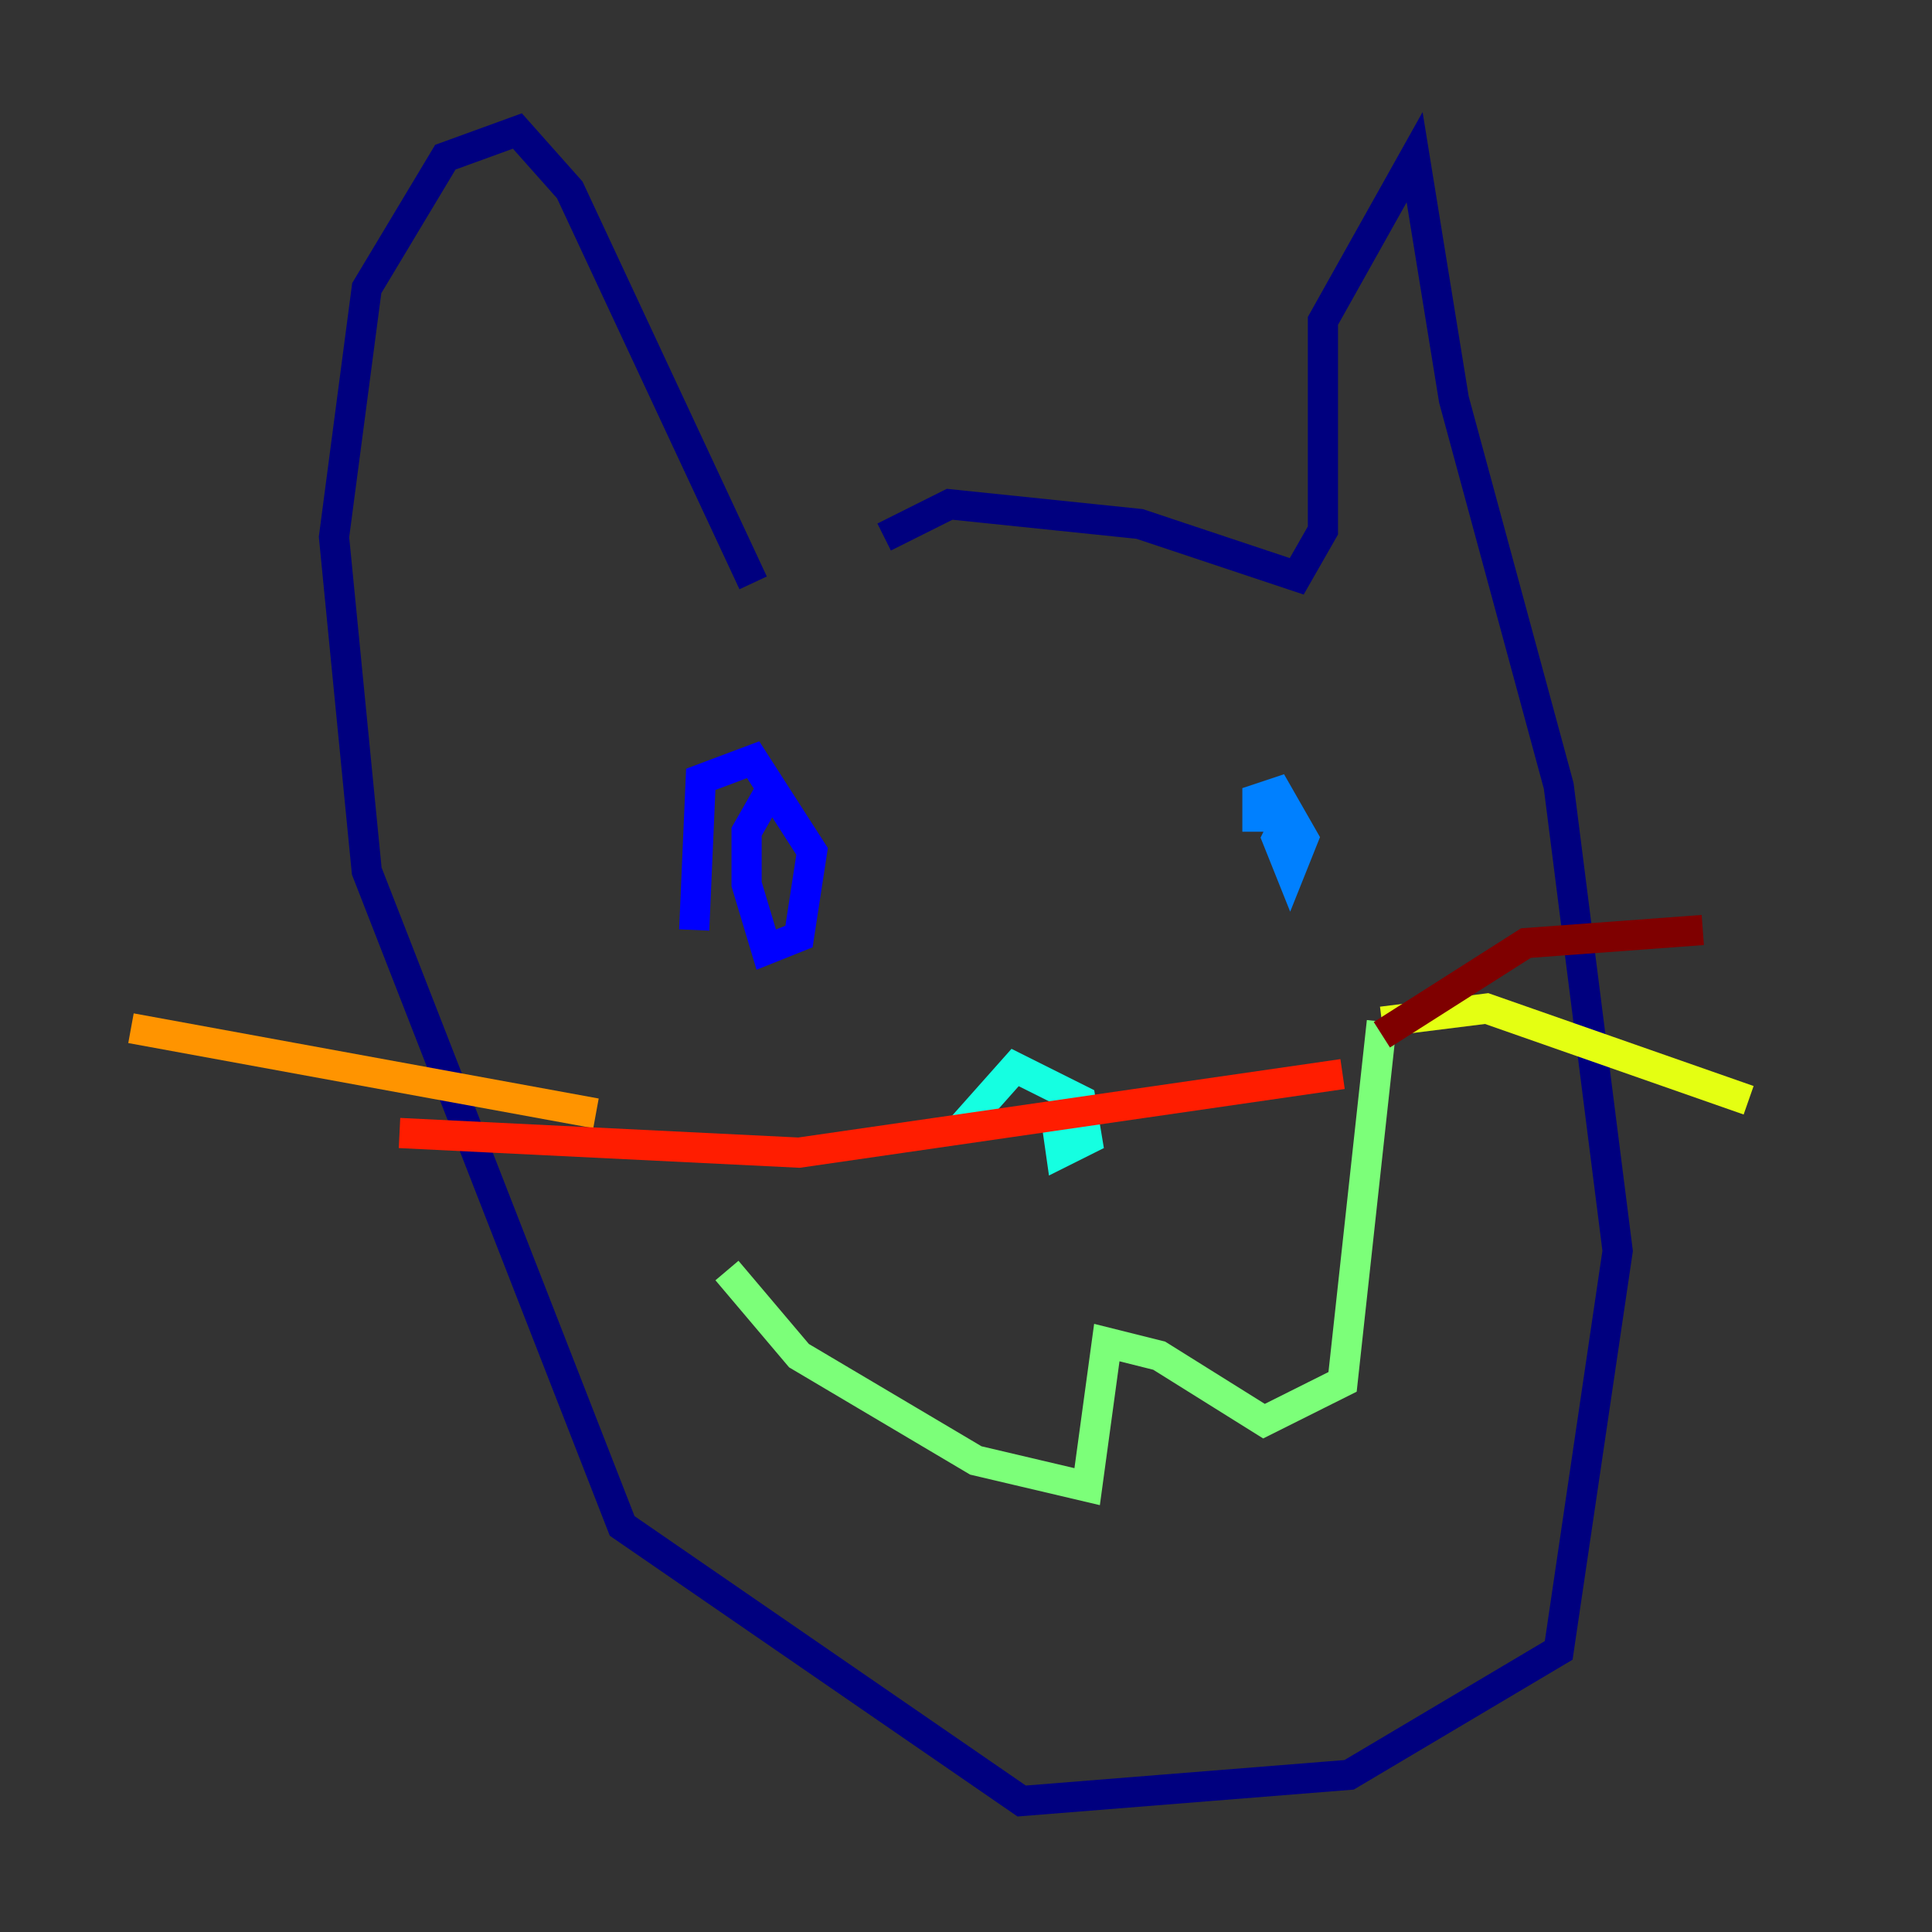 <?xml version="1.0" encoding="utf-8" ?>
<svg baseProfile="tiny" height="128" version="1.2" viewBox="0,0,128,128" width="128" xmlns="http://www.w3.org/2000/svg" xmlns:ev="http://www.w3.org/2001/xml-events" xmlns:xlink="http://www.w3.org/1999/xlink"><rect x="0" y="0" width="128" height="128" fill="#333333" stroke="none"/><defs /><polyline fill="none" points="58.576,35.58 62.915,33.41 75.498,34.712 85.912,38.183 87.647,35.146 87.647,21.261 93.722,10.414 96.325,26.468 103.268,52.068 107.173,82.875 103.268,109.342 89.383,117.586 67.688,119.322 41.22,101.098 24.298,57.709 22.129,35.58 24.298,19.091 29.505,10.414 34.278,8.678 37.749,12.583 49.898,38.617" stroke="#00007f" stroke-width="2" /><polyline fill="none" points="45.993,61.614 46.427,51.634 49.898,50.332 53.803,56.407 52.936,62.047 50.766,62.915 49.464,58.576 49.464,55.105 51.2,52.068" stroke="#0000ff" stroke-width="2" /><polyline fill="none" points="83.308,55.105 83.308,52.936 84.61,52.502 86.346,55.539 85.478,57.709 84.61,55.539 85.478,53.803" stroke="#0080ff" stroke-width="2" /><polyline fill="none" points="63.783,74.63 67.254,70.725 71.593,72.895 72.027,75.498 70.291,76.366 69.858,73.329" stroke="#15ffe1" stroke-width="2" /><polyline fill="none" points="48.163,84.176 52.936,89.817 64.651,96.759 72.027,98.495 73.329,88.949 76.8,89.817 83.742,94.156 88.949,91.552 91.552,67.688" stroke="#7cff79" stroke-width="2" /><polyline fill="none" points="91.552,67.688 98.495,66.82 115.851,72.895" stroke="#e4ff12" stroke-width="2" /><polyline fill="none" points="39.485,73.763 8.678,68.122" stroke="#ff9400" stroke-width="2" /><polyline fill="none" points="26.468,75.064 52.936,76.366 88.949,71.159" stroke="#ff1d00" stroke-width="2" /><polyline fill="none" points="91.552,68.556 101.098,62.481 112.814,61.614" stroke="#7f0000" stroke-width="2" /></svg>